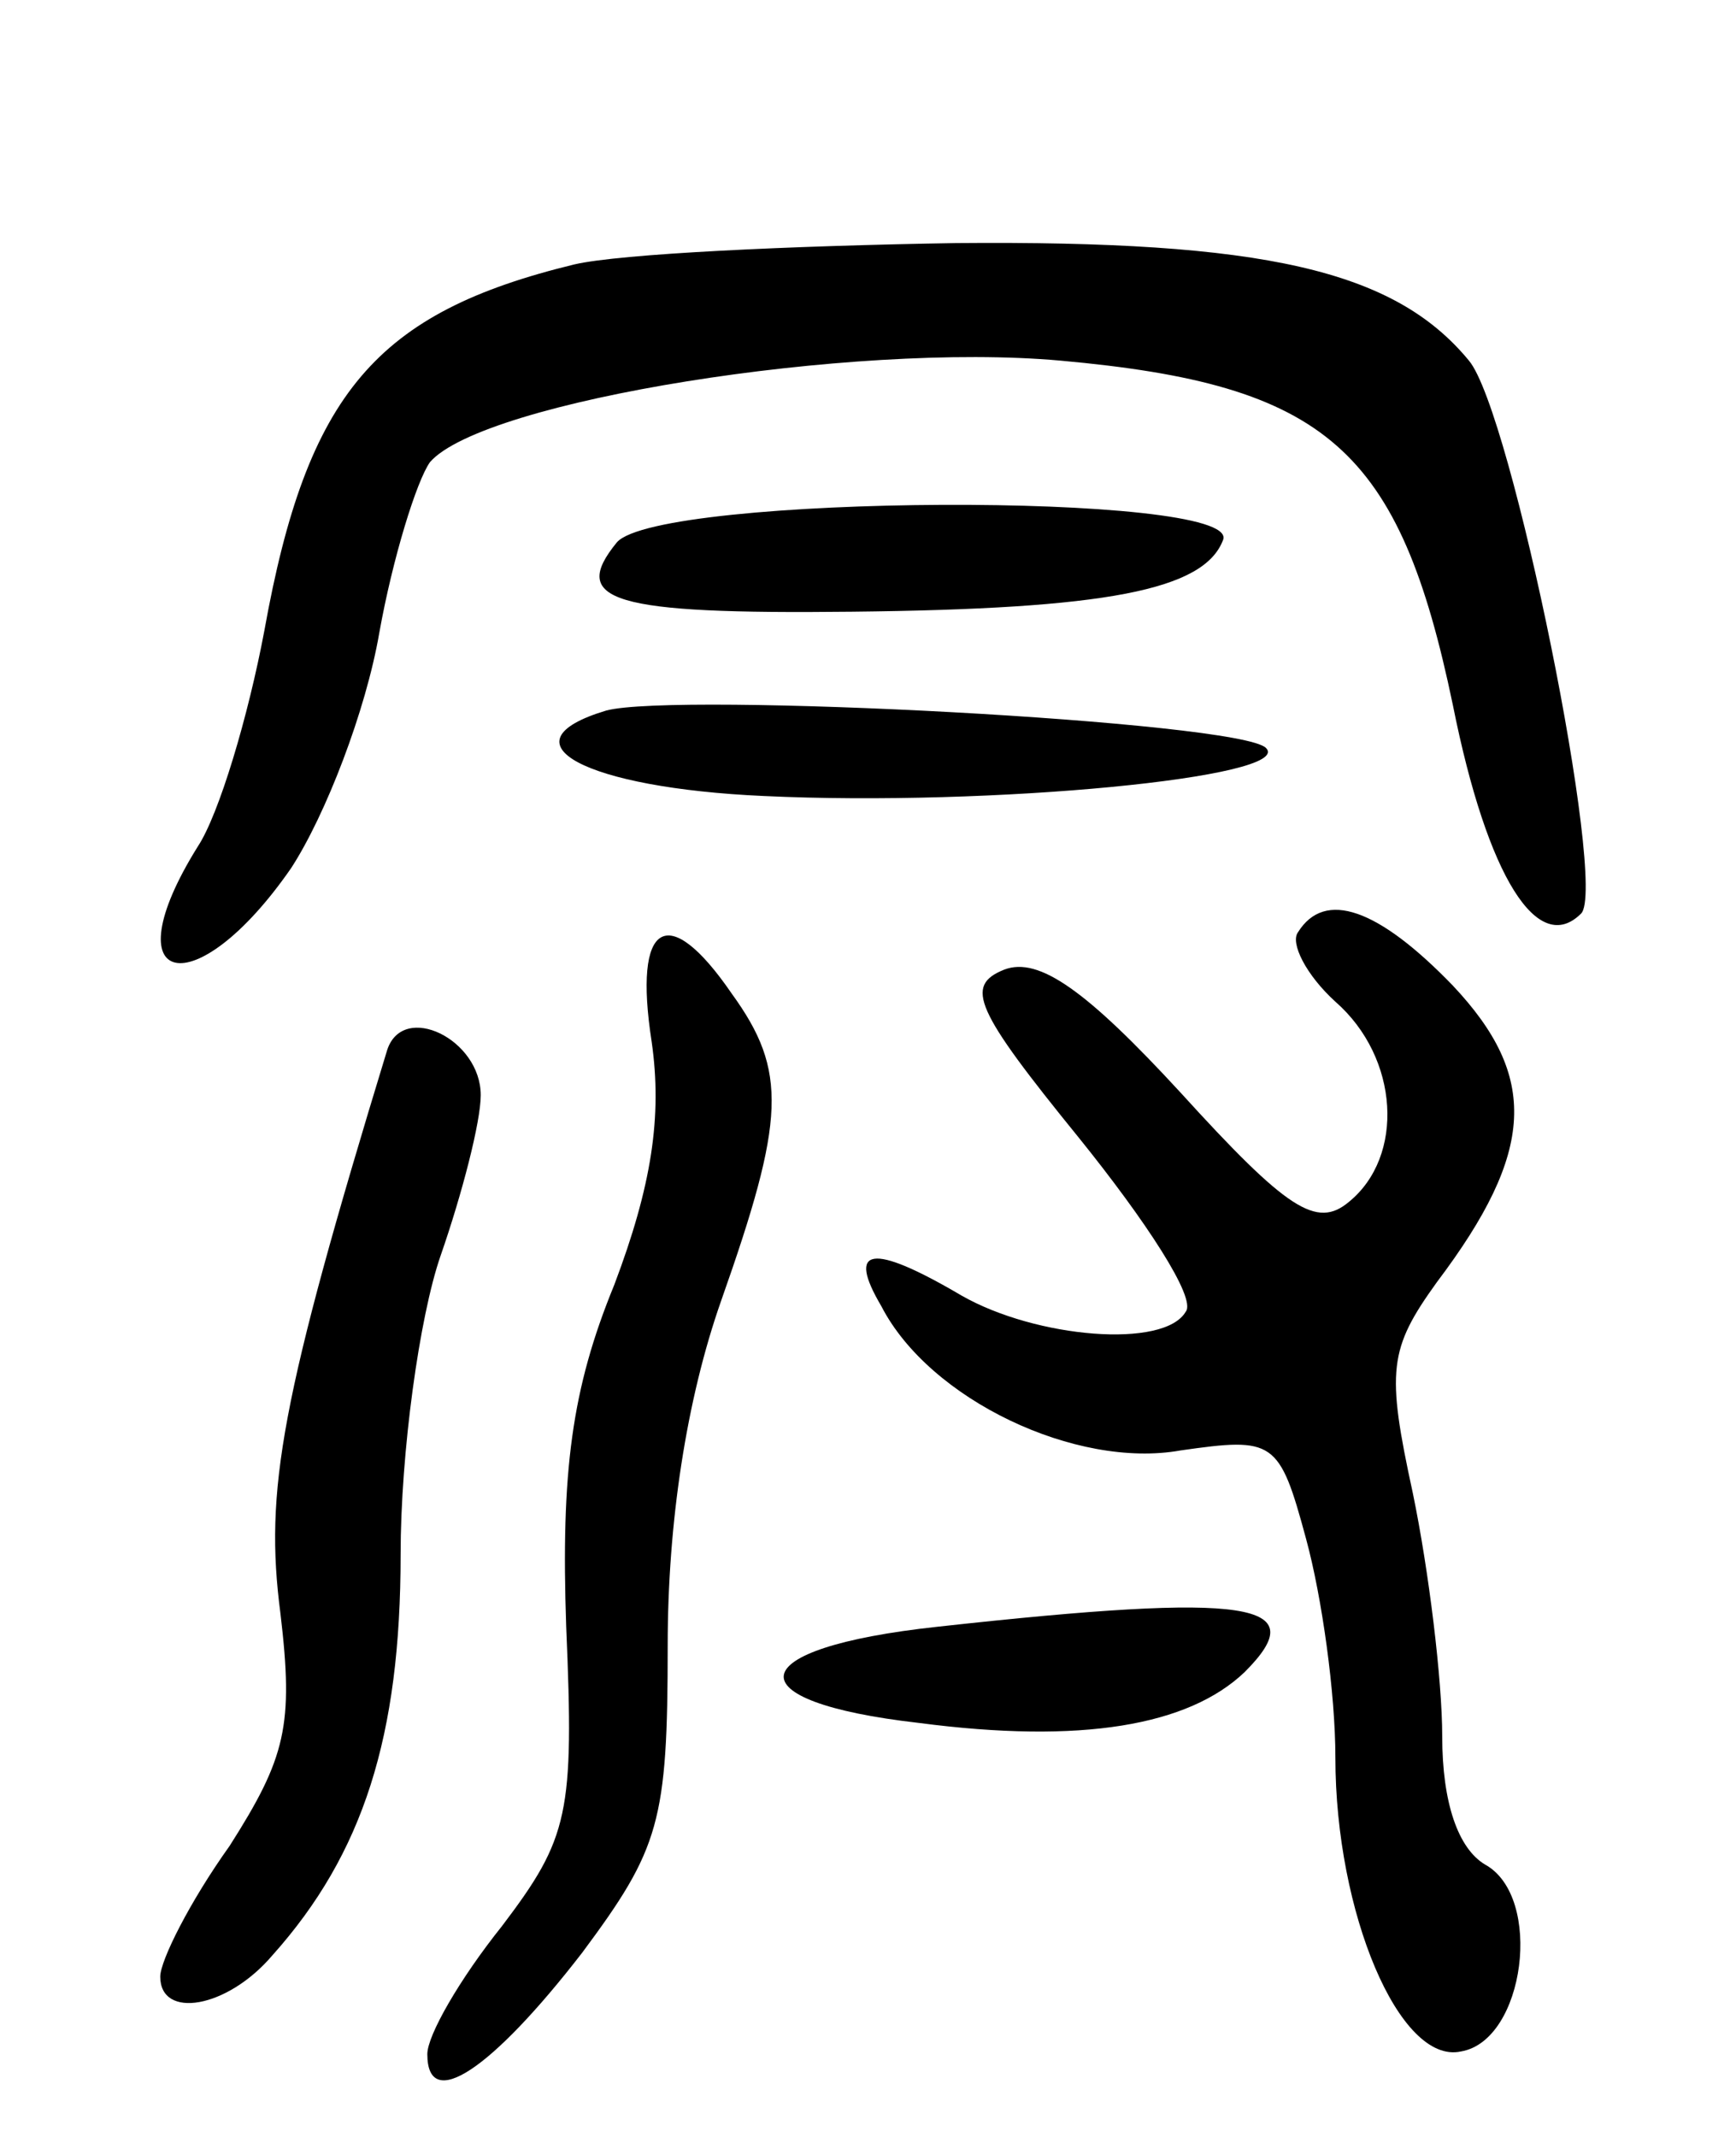 <svg version="1.0" xmlns="http://www.w3.org/2000/svg"
 width="65pt" height="80pt" viewBox="0 0 65 80"
 preserveAspectRatio="xMidYMid meet">
<g transform="translate(0,80) scale(0.1,-0.1)"
fill="#000000" stroke="none">
<path d="M215 701 c-74 -18 -100 -48 -116 -137 -6 -32 -17 -69 -25 -81 -33
-53 -1 -60 35 -8 13 20 28 59 33 88 5 28 14 57 19 64 20 23 158 45 236 38 100
-9 127 -33 147 -129 13 -65 32 -94 48 -78 10 10 -26 188 -42 207 -28 34 -77
45 -192 44 -62 -1 -126 -4 -143 -8z"/>
<path d="M231 597 c-18 -22 -2 -27 88 -26 95 1 132 8 139 27 6 18 -211 17
-227 -1z"/>
<path d="M227 534 c-40 -12 -8 -29 59 -32 85 -4 199 7 188 18 -10 10 -221 21
-247 14z"/>
<path d="M486 451 c-3 -4 3 -16 14 -26 24 -21 26 -58 5 -75 -12 -10 -23 -3
-63 41 -35 38 -53 51 -66 46 -15 -6 -11 -15 28 -63 25 -31 44 -60 40 -65 -8
-14 -56 -10 -84 6 -34 20 -43 18 -30 -4 18 -35 73 -61 112 -54 35 5 37 4 47
-33 6 -22 11 -58 11 -82 0 -58 24 -115 47 -110 24 4 31 58 9 70 -10 6 -16 23
-16 48 0 21 -5 62 -11 91 -10 46 -9 54 9 79 37 49 38 77 6 111 -28 29 -48 36
-58 20z"/>
<path d="M244 410 c4 -28 0 -54 -14 -91 -16 -39 -20 -70 -18 -128 3 -70 1 -79
-24 -112 -16 -20 -28 -41 -28 -48 0 -22 24 -6 58 38 29 39 32 49 32 115 0 46
7 92 20 129 24 68 25 86 4 115 -24 35 -37 27 -30 -18z"/>
<path d="M145 407 c-40 -131 -46 -165 -40 -211 5 -42 2 -54 -19 -87 -15 -21
-26 -43 -26 -49 0 -16 25 -12 42 8 34 38 48 82 48 150 0 38 7 89 15 112 8 23
15 50 15 60 0 21 -29 35 -35 17z"/>
<path d="M351 191 c-74 -8 -77 -28 -7 -36 61 -8 101 -1 122 19 26 26 3 30
-115 17z"/>
</g>
</svg>
